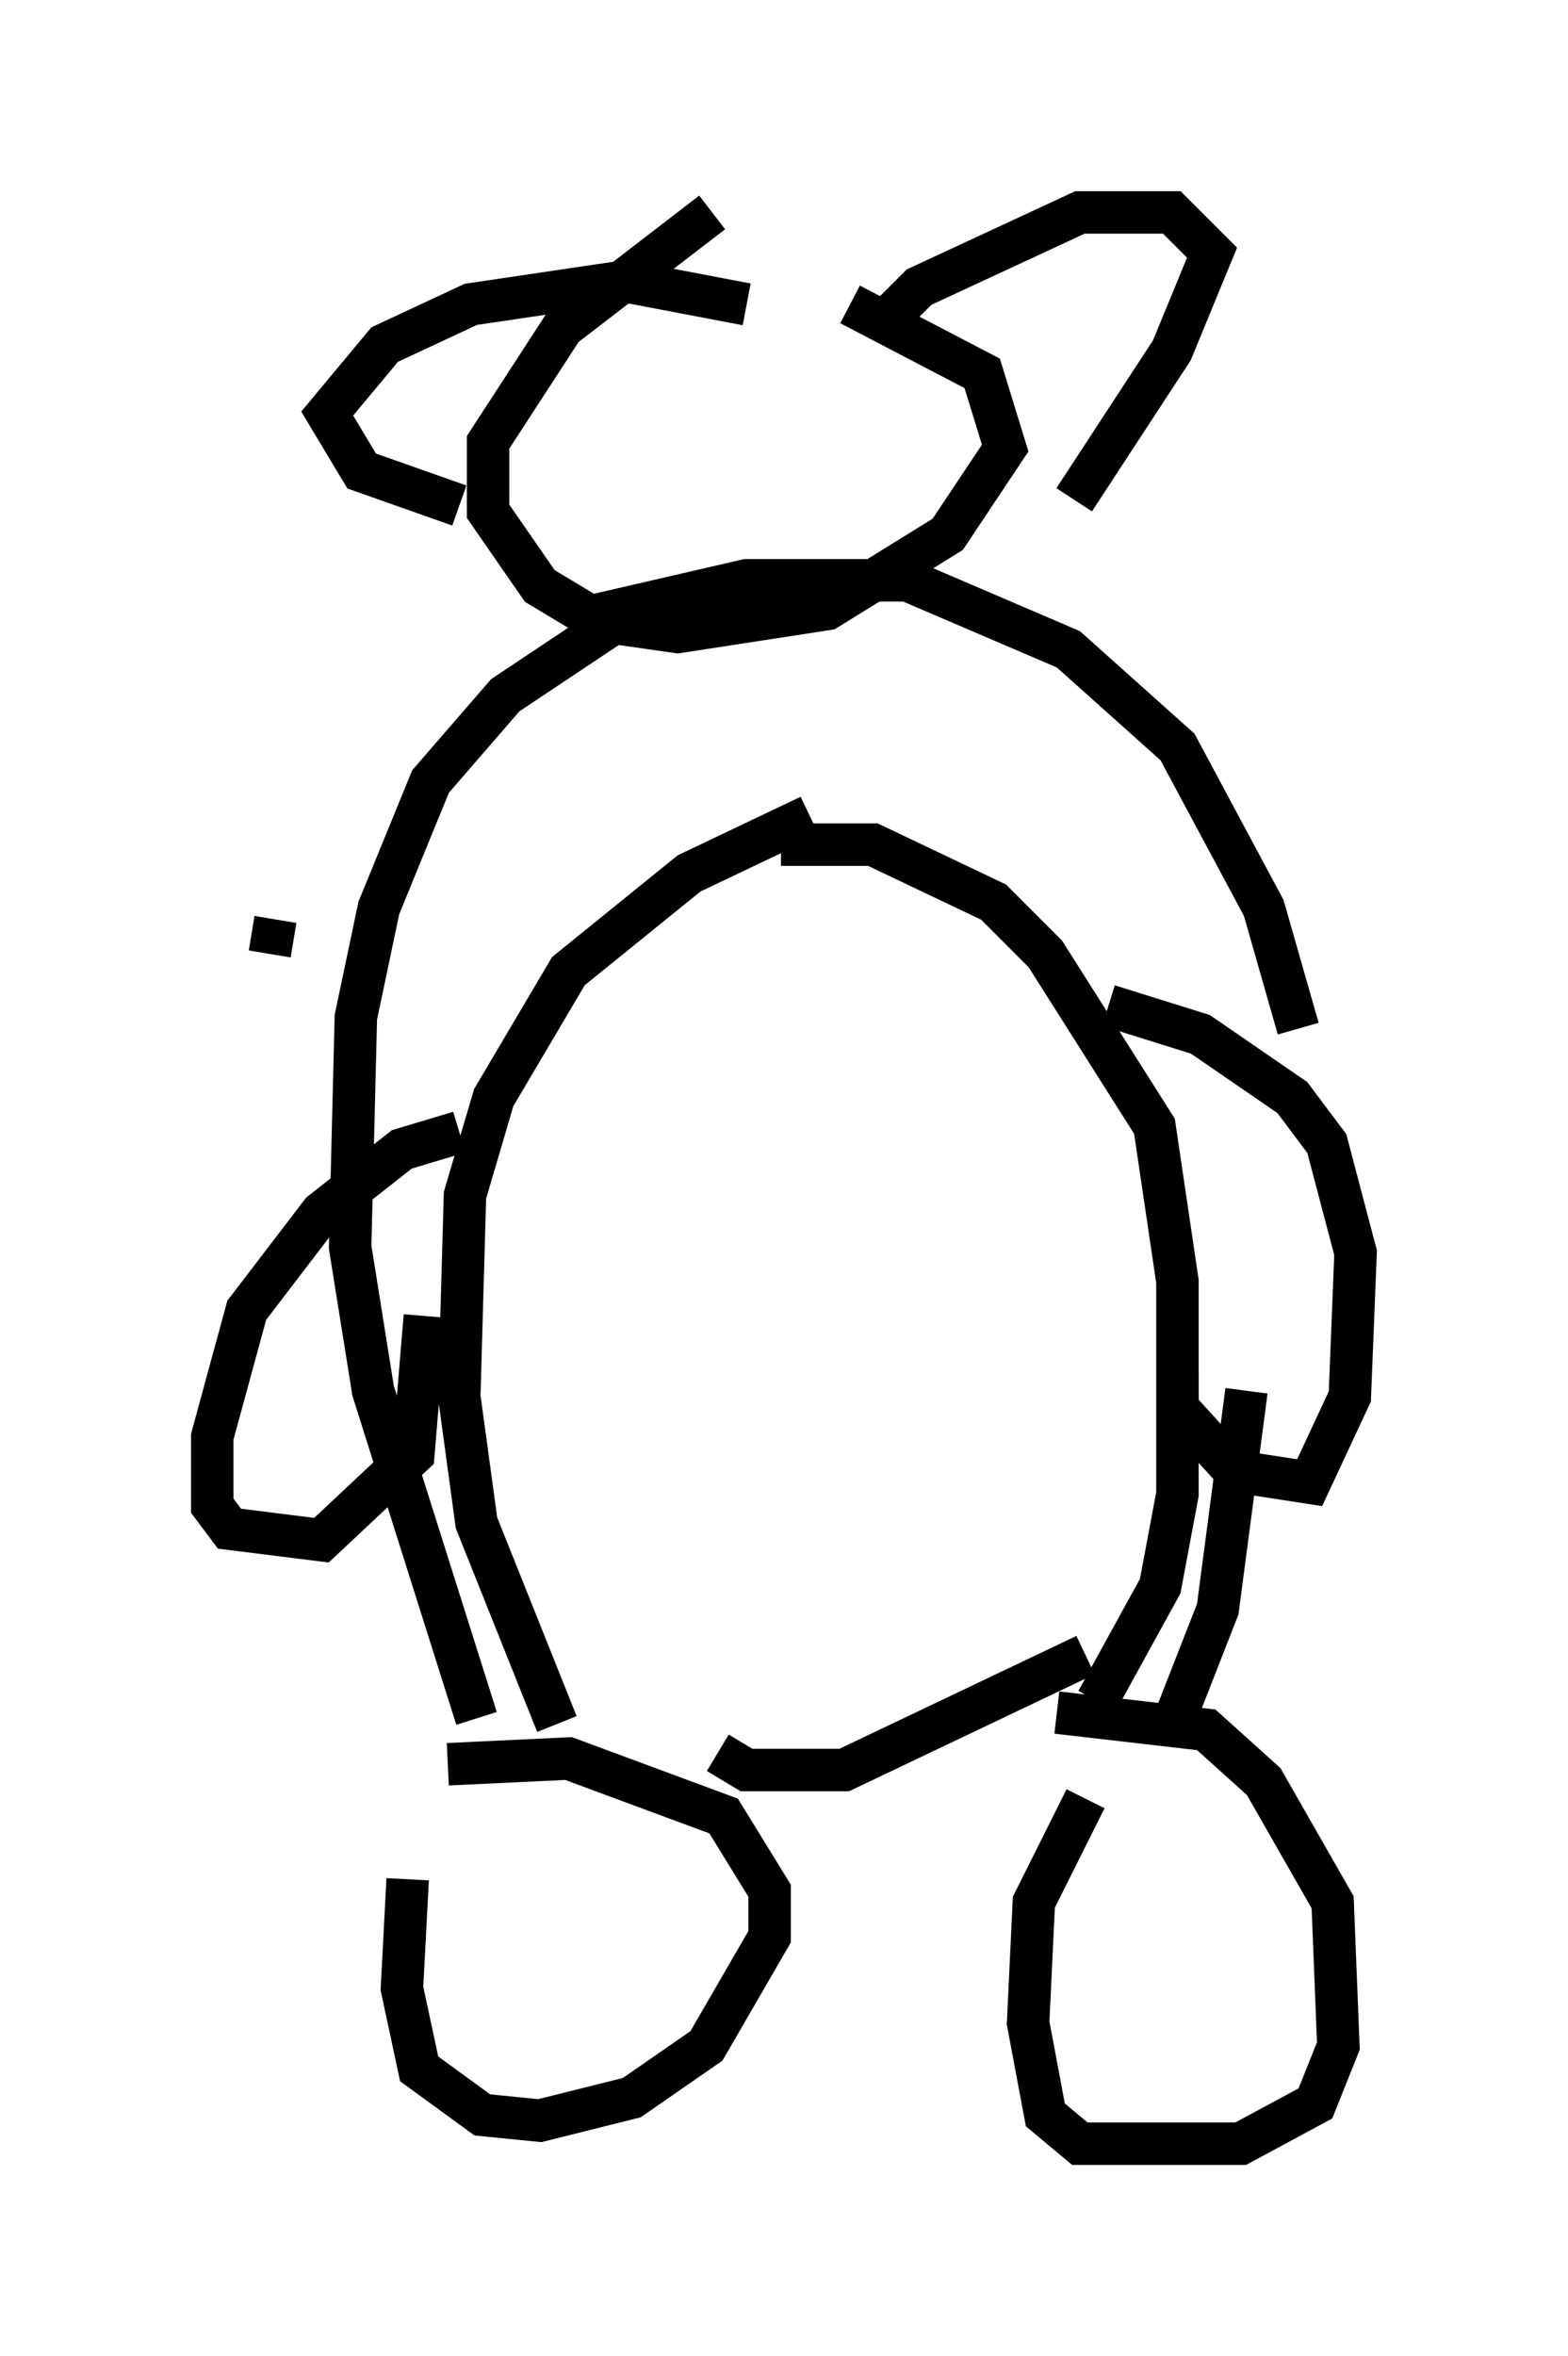 <?xml version="1.0" encoding="utf-8" ?>
<svg baseProfile="full" height="55.466" version="1.1" width="36.928" xmlns="http://www.w3.org/2000/svg" xmlns:ev="http://www.w3.org/2001/xml-events" xmlns:xlink="http://www.w3.org/1999/xlink"><defs /><rect fill="white" height="55.466" width="36.928" x="0" y="0" /><path d="M10.548, 42.212 m-0.947, 2.03 l-0.135, 2.571 0.406, 1.894 l1.488, 1.083 1.353, 0.135 l2.165, -0.541 1.759, -1.218 l1.488, -2.571 0.0, -1.083 l-1.083, -1.759 -3.654, -1.353 l-2.842, 0.135 m15.02, 0.812 l-1.218, 2.436 -0.135, 2.842 l0.406, 2.165 0.812, 0.677 l3.789, 0.0 1.759, -0.947 l0.541, -1.353 -0.135, -3.383 l-1.624, -2.842 -1.353, -1.218 l-3.518, -0.406 m-5.819, -21.109 l-2.842, 1.353 -2.842, 2.3 l-1.759, 2.977 -0.677, 2.3 l-0.135, 4.736 0.406, 2.977 l1.894, 4.736 m5.277, -20.703 l2.165, 0.0 2.842, 1.353 l1.218, 1.218 2.571, 4.059 l0.541, 3.654 0.0, 5.007 l-0.406, 2.165 -1.488, 2.706 m-8.931, 1.218 l0.677, 0.406 2.3, 0.0 l5.683, -2.706 m0.541, -15.291 l2.165, 0.677 2.165, 1.488 l0.812, 1.083 0.677, 2.571 l-0.135, 3.383 -0.947, 2.03 l-1.759, -0.271 -1.353, -1.488 l0.0, -0.812 m-13.396, -17.591 l-2.436, 1.624 -1.759, 2.03 l-1.218, 2.977 -0.541, 2.571 l-0.135, 5.413 0.541, 3.383 l2.436, 7.713 m2.842, -25.981 l3.518, -0.812 3.789, 0.0 l3.789, 1.624 2.571, 2.3 l2.03, 3.789 0.812, 2.842 m-1.218, 8.525 l-0.677, 5.142 -1.218, 3.112 m-20.974, -19.35 l-0.135, 0.812 m4.465, 4.195 l-1.353, 0.406 -1.894, 1.488 l-1.759, 2.3 -0.812, 2.977 l0.0, 1.624 0.406, 0.541 l2.165, 0.271 2.165, -2.03 l0.271, -3.248 m6.766, -25.981 l-3.518, 2.706 -1.759, 2.706 l0.0, 1.624 1.218, 1.759 l1.353, 0.812 1.894, 0.271 l3.518, -0.541 2.842, -1.759 l1.353, -2.03 -0.541, -1.759 l-3.112, -1.624 m0.541, 0.677 l1.083, -1.083 3.789, -1.759 l2.165, 0.0 0.947, 0.947 l-0.947, 2.3 -2.3, 3.518 m-7.713, -4.601 l-2.842, -0.541 -3.654, 0.541 l-2.03, 0.947 -1.353, 1.624 l0.812, 1.353 2.3, 0.812 " fill="none" stroke="black" stroke-width="1" /></svg>